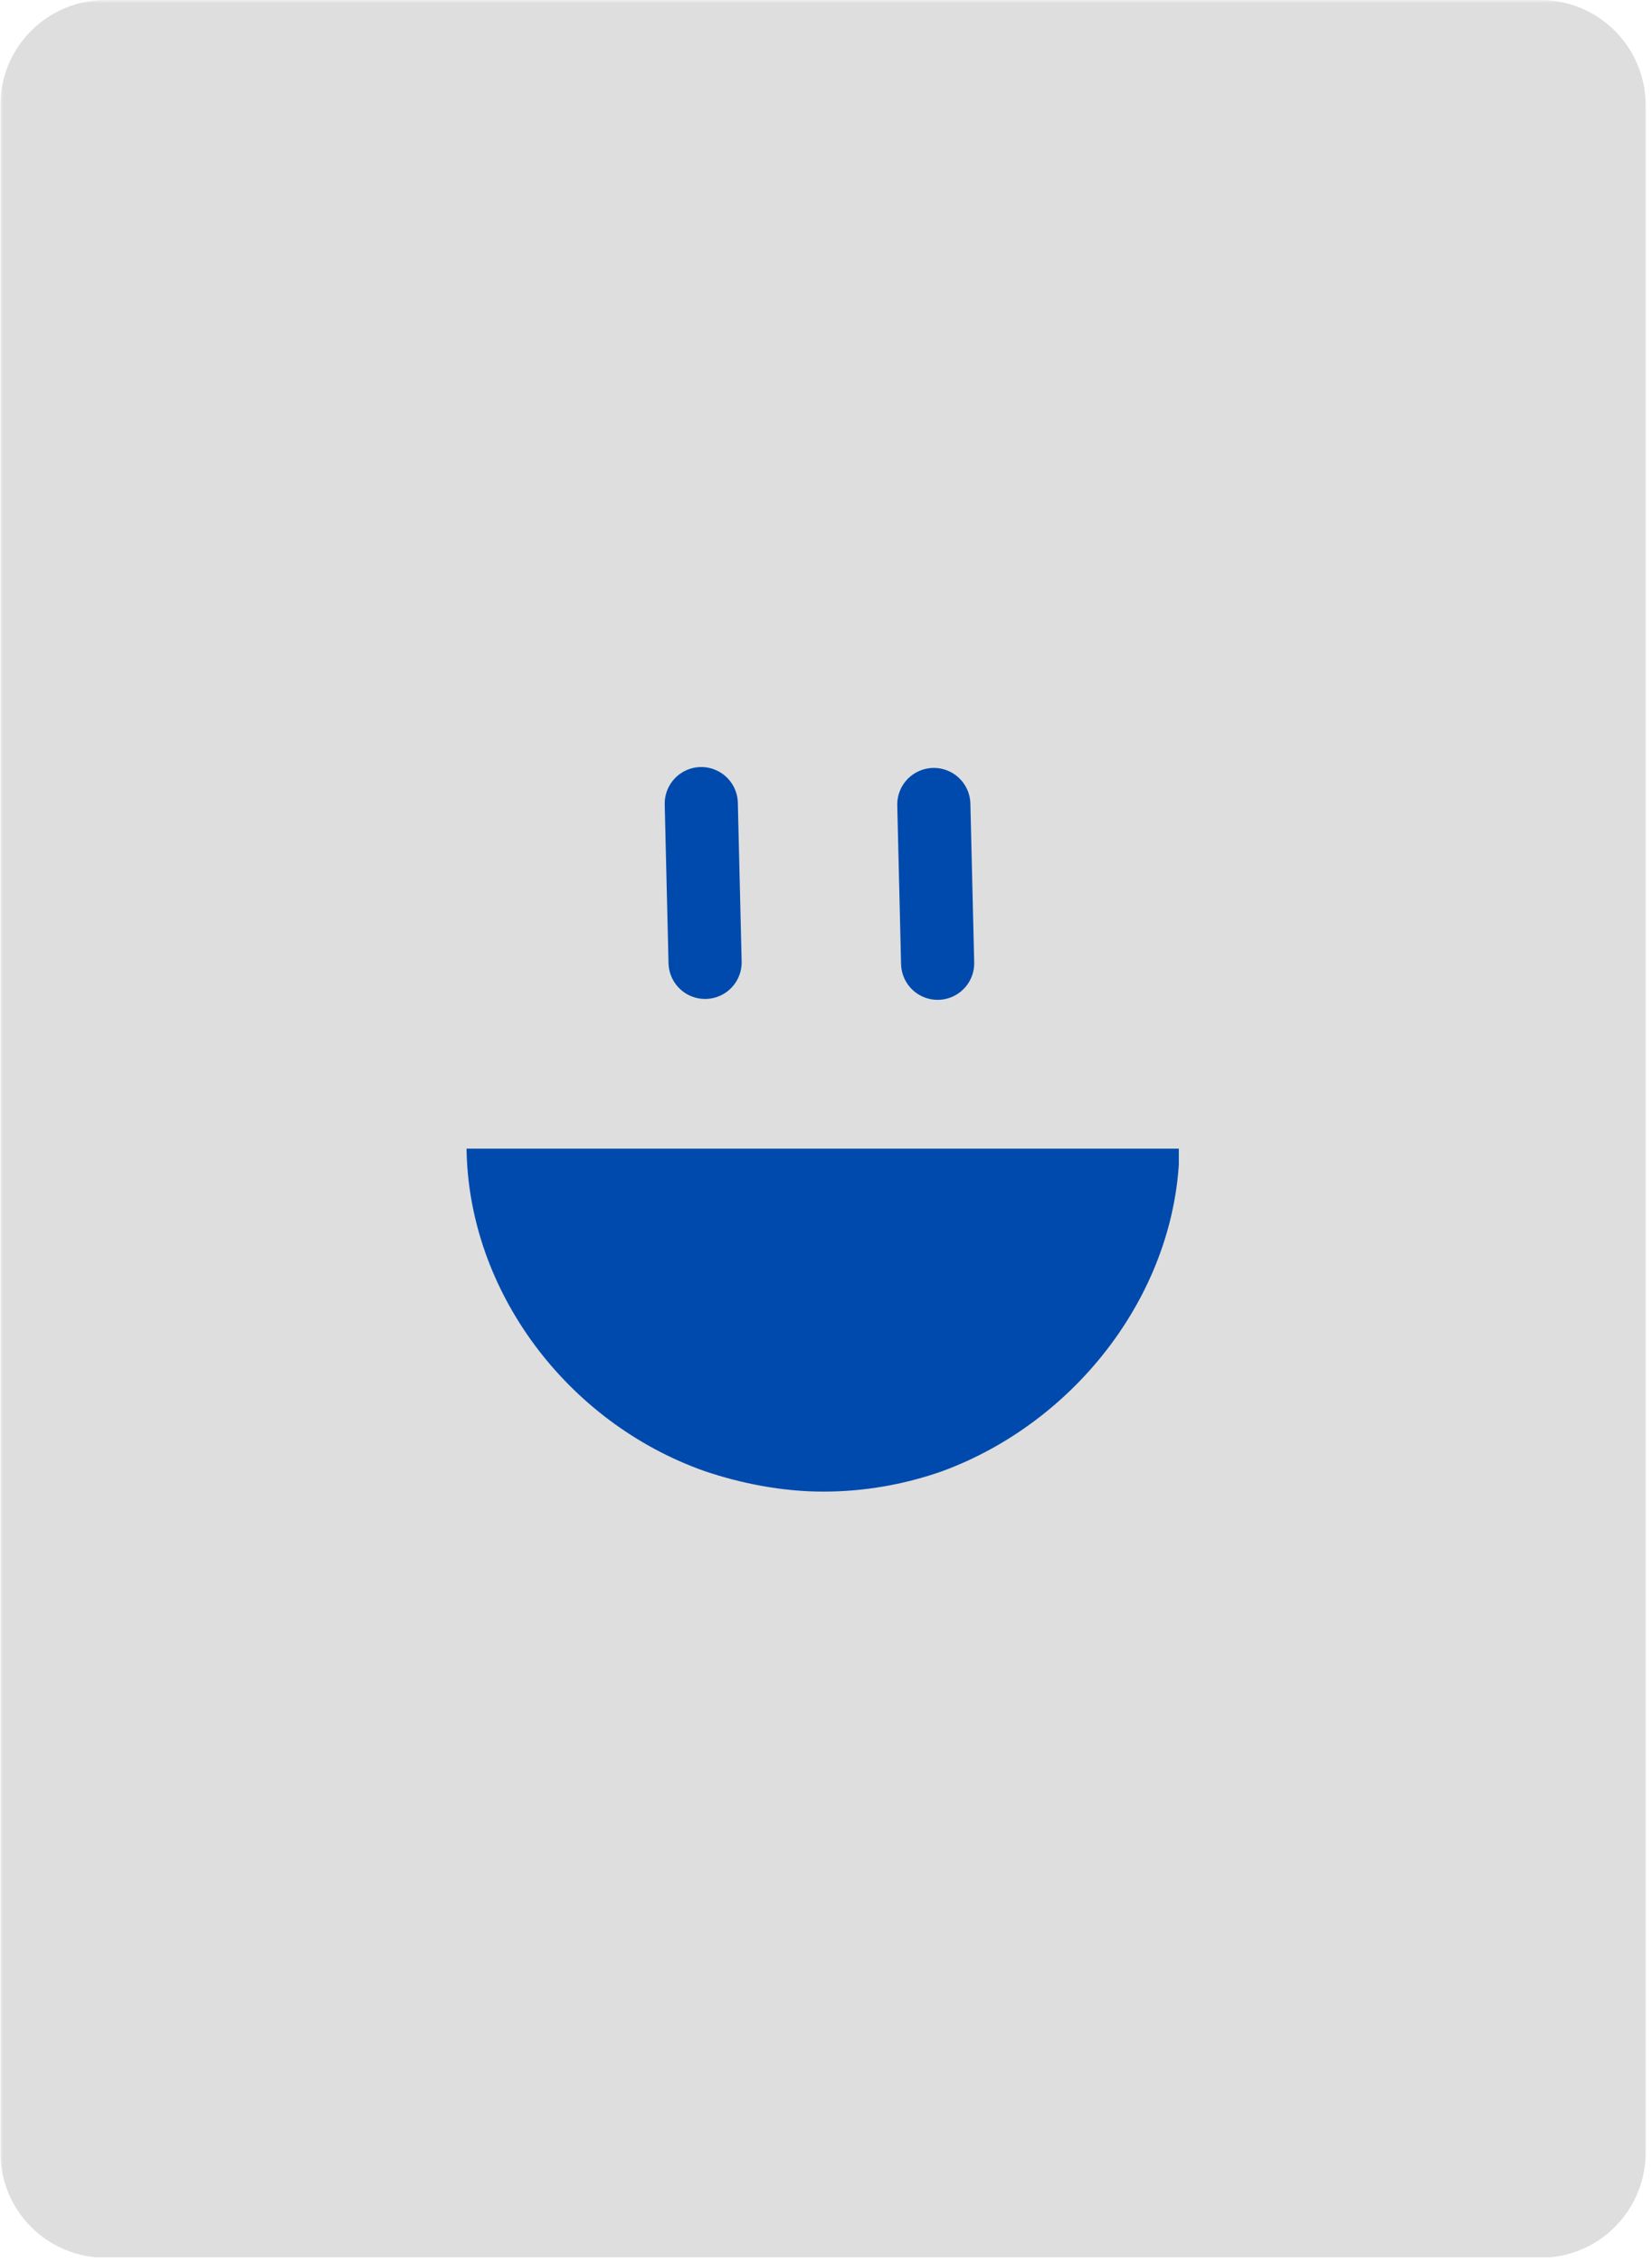 <svg xmlns="http://www.w3.org/2000/svg" xmlns:xlink="http://www.w3.org/1999/xlink" width="361" zoomAndPan="magnify" viewBox="0 0 270.75 370.5" height="494" preserveAspectRatio="xMidYMid meet" version="1.0"><defs><filter x="0%" y="0%" width="100%" height="100%" id="4b186da01b"><feColorMatrix values="0 0 0 0 1 0 0 0 0 1 0 0 0 0 1 0 0 0 1 0" color-interpolation-filters="sRGB"/></filter><clipPath id="2658918c46"><path d="M 0.059 0 L 270 0 L 270 370 L 0.059 370 Z M 0.059 0 " clip-rule="nonzero"/></clipPath><mask id="768b73f053"><g filter="url(#4b186da01b)"><rect x="-27.075" width="324.9" fill="#000000" y="-37.05" height="444.6" fill-opacity="0.3"/></g></mask><clipPath id="fbcca81d62"><path d="M 0.059 0 L 269.711 0 L 269.711 370 L 0.059 370 Z M 0.059 0 " clip-rule="nonzero"/></clipPath><clipPath id="1a4013d8c5"><path d="M 17.285 0 L 252.484 0 C 257.055 0 261.434 1.816 264.664 5.047 C 267.898 8.277 269.711 12.656 269.711 17.227 L 269.711 352.574 C 269.711 357.145 267.898 361.523 264.664 364.758 C 261.434 367.988 257.055 369.801 252.484 369.801 L 17.285 369.801 C 12.715 369.801 8.332 367.988 5.102 364.758 C 1.871 361.523 0.059 357.145 0.059 352.574 L 0.059 17.227 C 0.059 12.656 1.871 8.277 5.102 5.047 C 8.332 1.816 12.715 0 17.285 0 Z M 17.285 0 " clip-rule="nonzero"/></clipPath><clipPath id="b205dbfb75"><rect x="0" width="270" y="0" height="370"/></clipPath><clipPath id="e0f8aca6bc"><path d="M 76.465 188.137 L 193.418 188.137 L 193.418 244.312 L 76.465 244.312 Z M 76.465 188.137 " clip-rule="nonzero"/></clipPath><clipPath id="be2f2d3e37"><path d="M 115.434 240.938 C 121.422 242.977 128.23 244.312 134.918 244.312 C 141.602 244.312 148.031 243.164 153.957 241.129 C 154.086 241.066 154.211 241.066 154.336 241 C 176.598 232.852 192.992 211.336 193.305 188.137 L 76.465 188.137 C 76.777 211.465 92.922 232.98 115.434 240.938 Z M 115.434 240.938 " clip-rule="nonzero"/></clipPath></defs><g clip-path="url(#2658918c46)"><g mask="url(#768b73f053)"><g><g clip-path="url(#b205dbfb75)"><g clip-path="url(#fbcca81d62)"><g clip-path="url(#1a4013d8c5)"><path fill="#919191" d="M 0.059 0 L 269.711 0 L 269.711 369.723 L 0.059 369.723 Z M 0.059 0 " fill-opacity="1" fill-rule="nonzero"/></g></g></g></g></g></g><g clip-path="url(#e0f8aca6bc)"><g clip-path="url(#be2f2d3e37)"><path fill="#004aad" d="M 76.465 188.137 L 193.199 188.137 L 193.199 244.312 L 76.465 244.312 Z M 76.465 188.137 " fill-opacity="1" fill-rule="nonzero"/></g></g><path stroke-linecap="round" transform="matrix(0.018, 0.749, -0.749, 0.018, 120.783, 125.492)" fill="none" stroke-linejoin="miter" d="M 8 8.002 L 42.709 8.002 " stroke="#004aad" stroke-width="16" stroke-opacity="1" stroke-miterlimit="4"/><path stroke-linecap="round" transform="matrix(0.018, 0.749, -0.749, 0.018, 158.894, 125.639)" fill="none" stroke-linejoin="miter" d="M 7.997 8 L 42.706 8 " stroke="#004aad" stroke-width="16" stroke-opacity="1" stroke-miterlimit="4"/></svg>